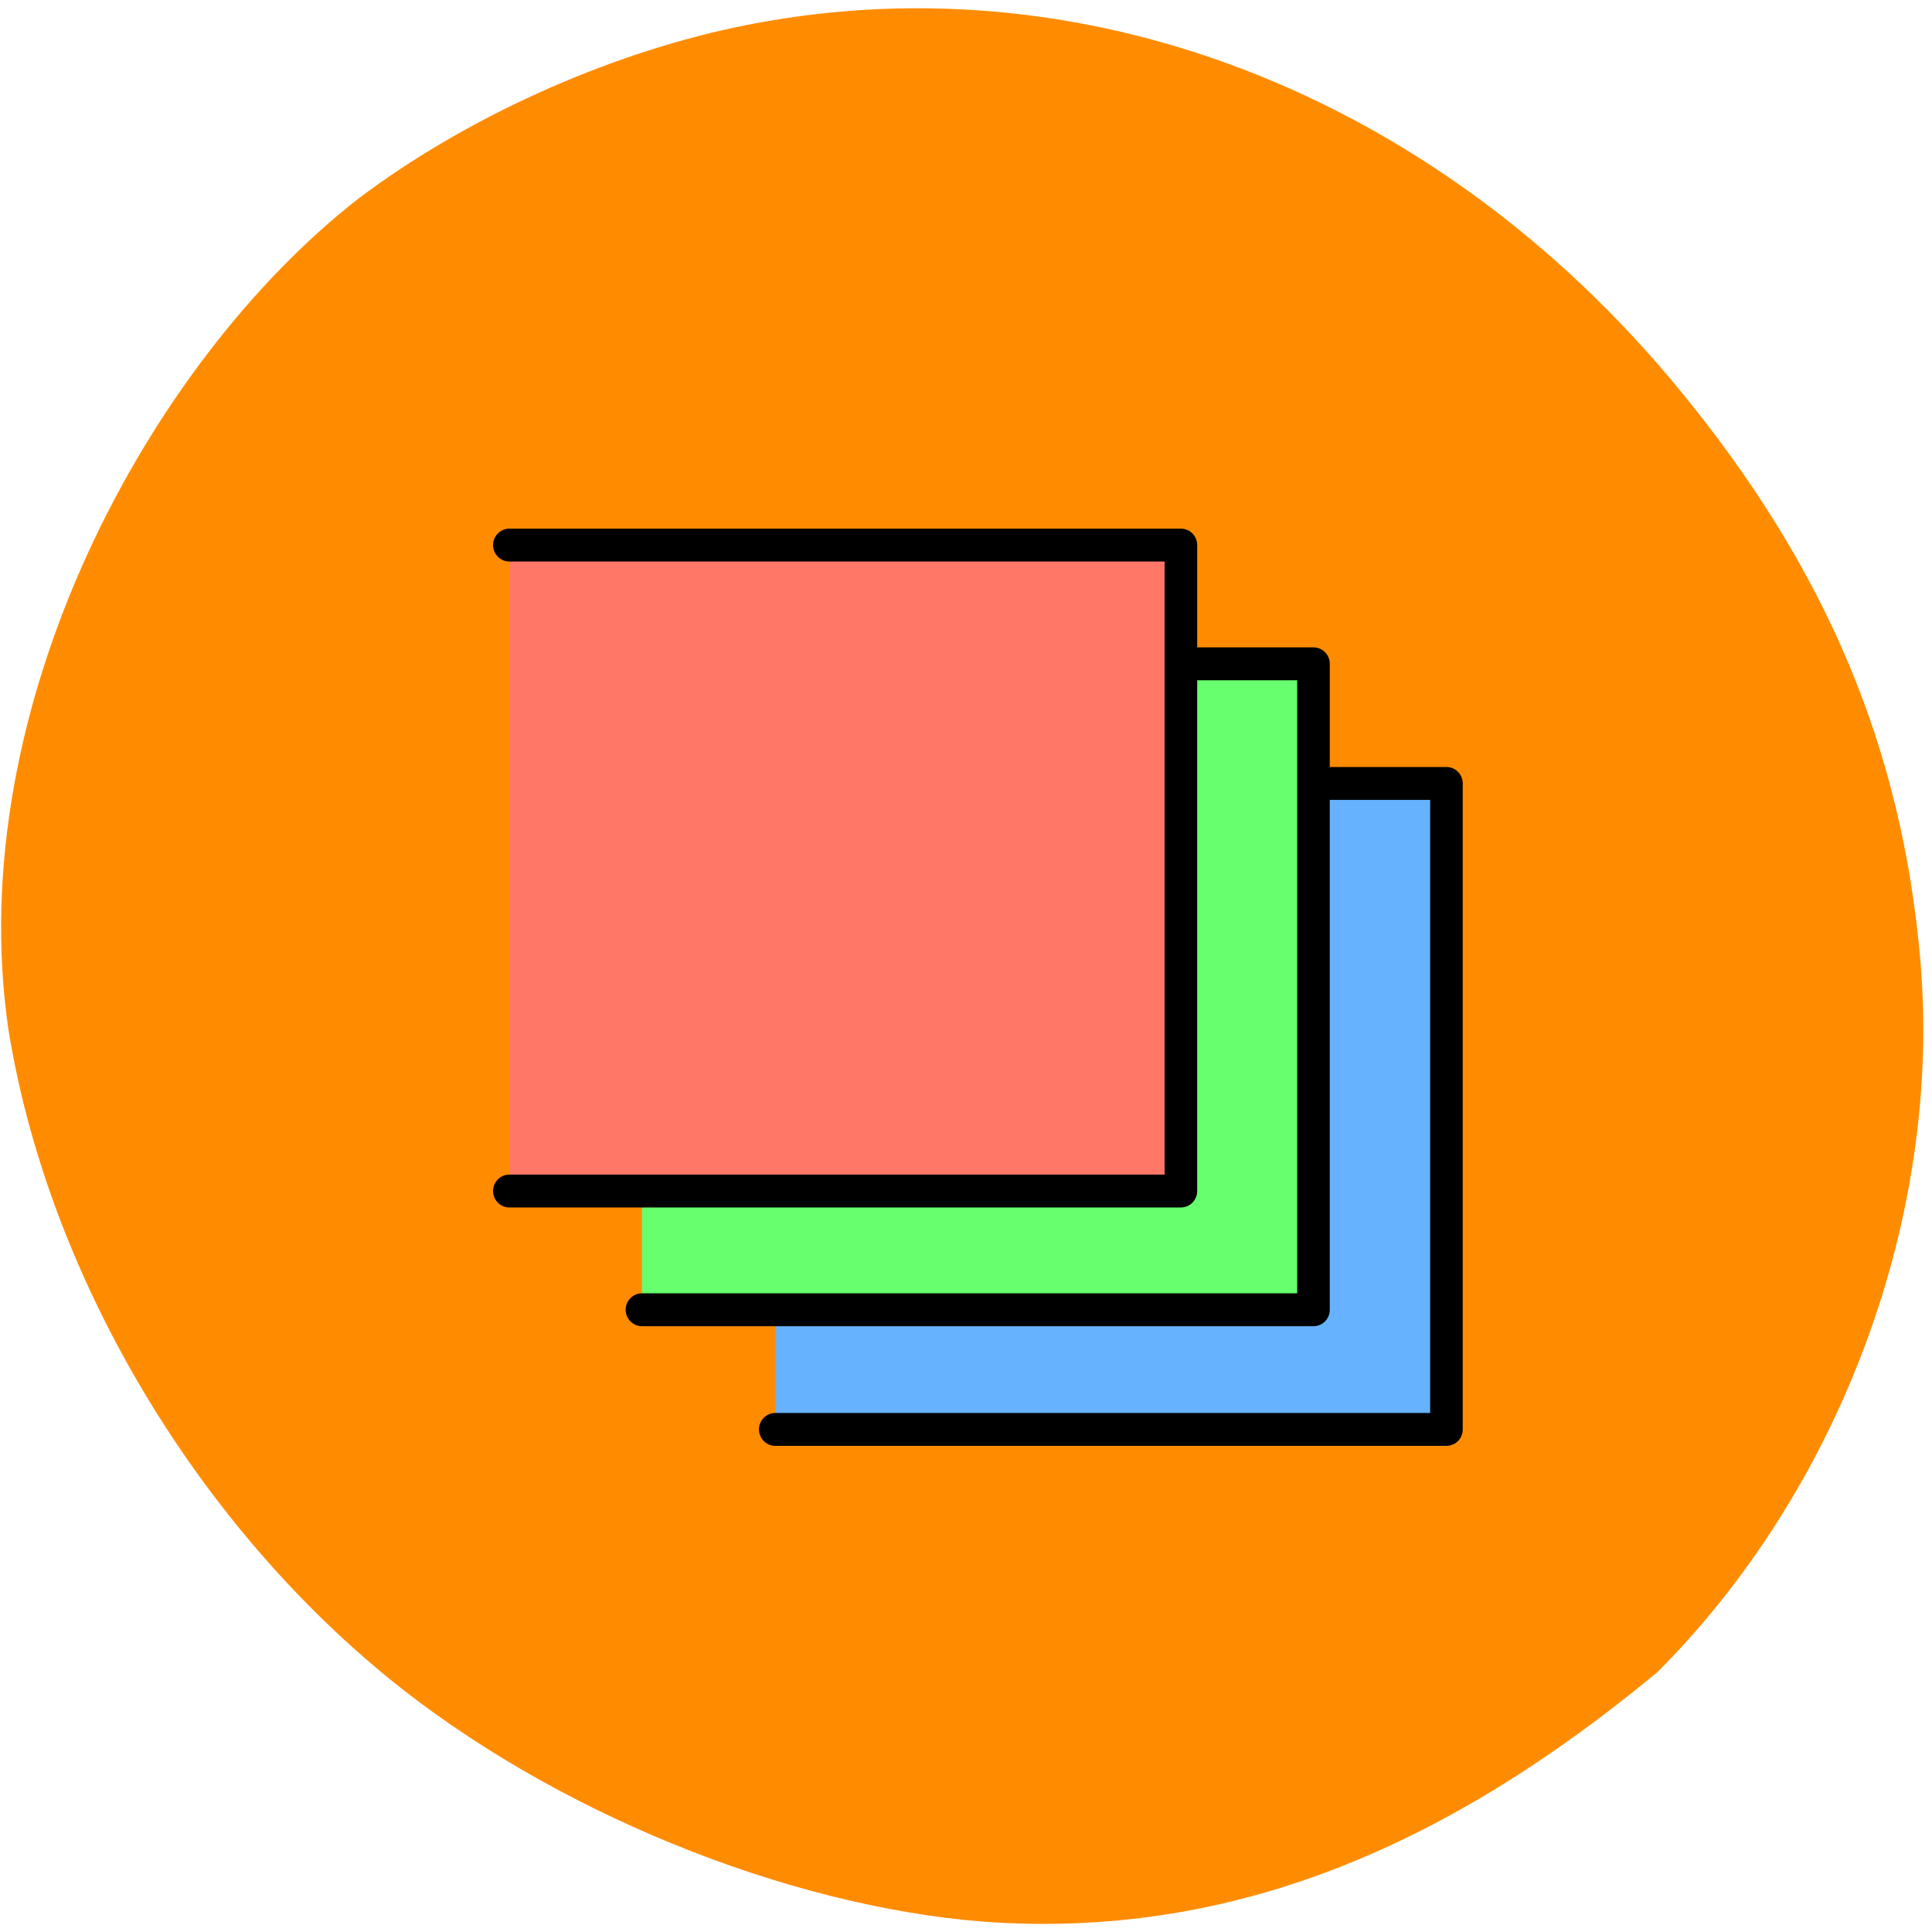 <svg xmlns="http://www.w3.org/2000/svg" viewBox="0 0 22 22"><path d="m 11.207 21.883 c -2.266 -0.176 -4.922 -1.262 -6.773 -2.766 c -2.25 -1.832 -3.898 -4.641 -4.34 -7.406 c -0.527 -3.656 1.598 -7.59 3.992 -9.453 c 1.207 -0.91 2.801 -1.633 4.297 -1.949 c 3.895 -0.82 7.953 0.738 10.738 4.125 c 1.668 2.027 2.535 4.074 2.746 6.496 c 0.25 2.902 -0.898 6.01 -2.992 8.109 c -2.383 1.977 -4.836 3.047 -7.668 2.844" fill="#ff8c00"/><g stroke="#000" stroke-linejoin="round" stroke-linecap="round" stroke-width="1.6"><path d="m 87.38 97.42 h 32.943 v 31.434 h -32.943" transform="matrix(0.232 0 0 0.234 -11.444 -13.875)" fill="#67b2ff"/><path d="m -20.689 86.44 h 32.96 v 31.434 h -32.96" transform="matrix(0.232 0 0 0.234 12.11 -12.668)" fill="#67ff6e"/><path d="m 12.928 99.73 h 32.96 v 31.434 h -32.96" transform="matrix(0.232 0 0 0.234 2.801 -17.13)" fill="#ff7867"/></g></svg>